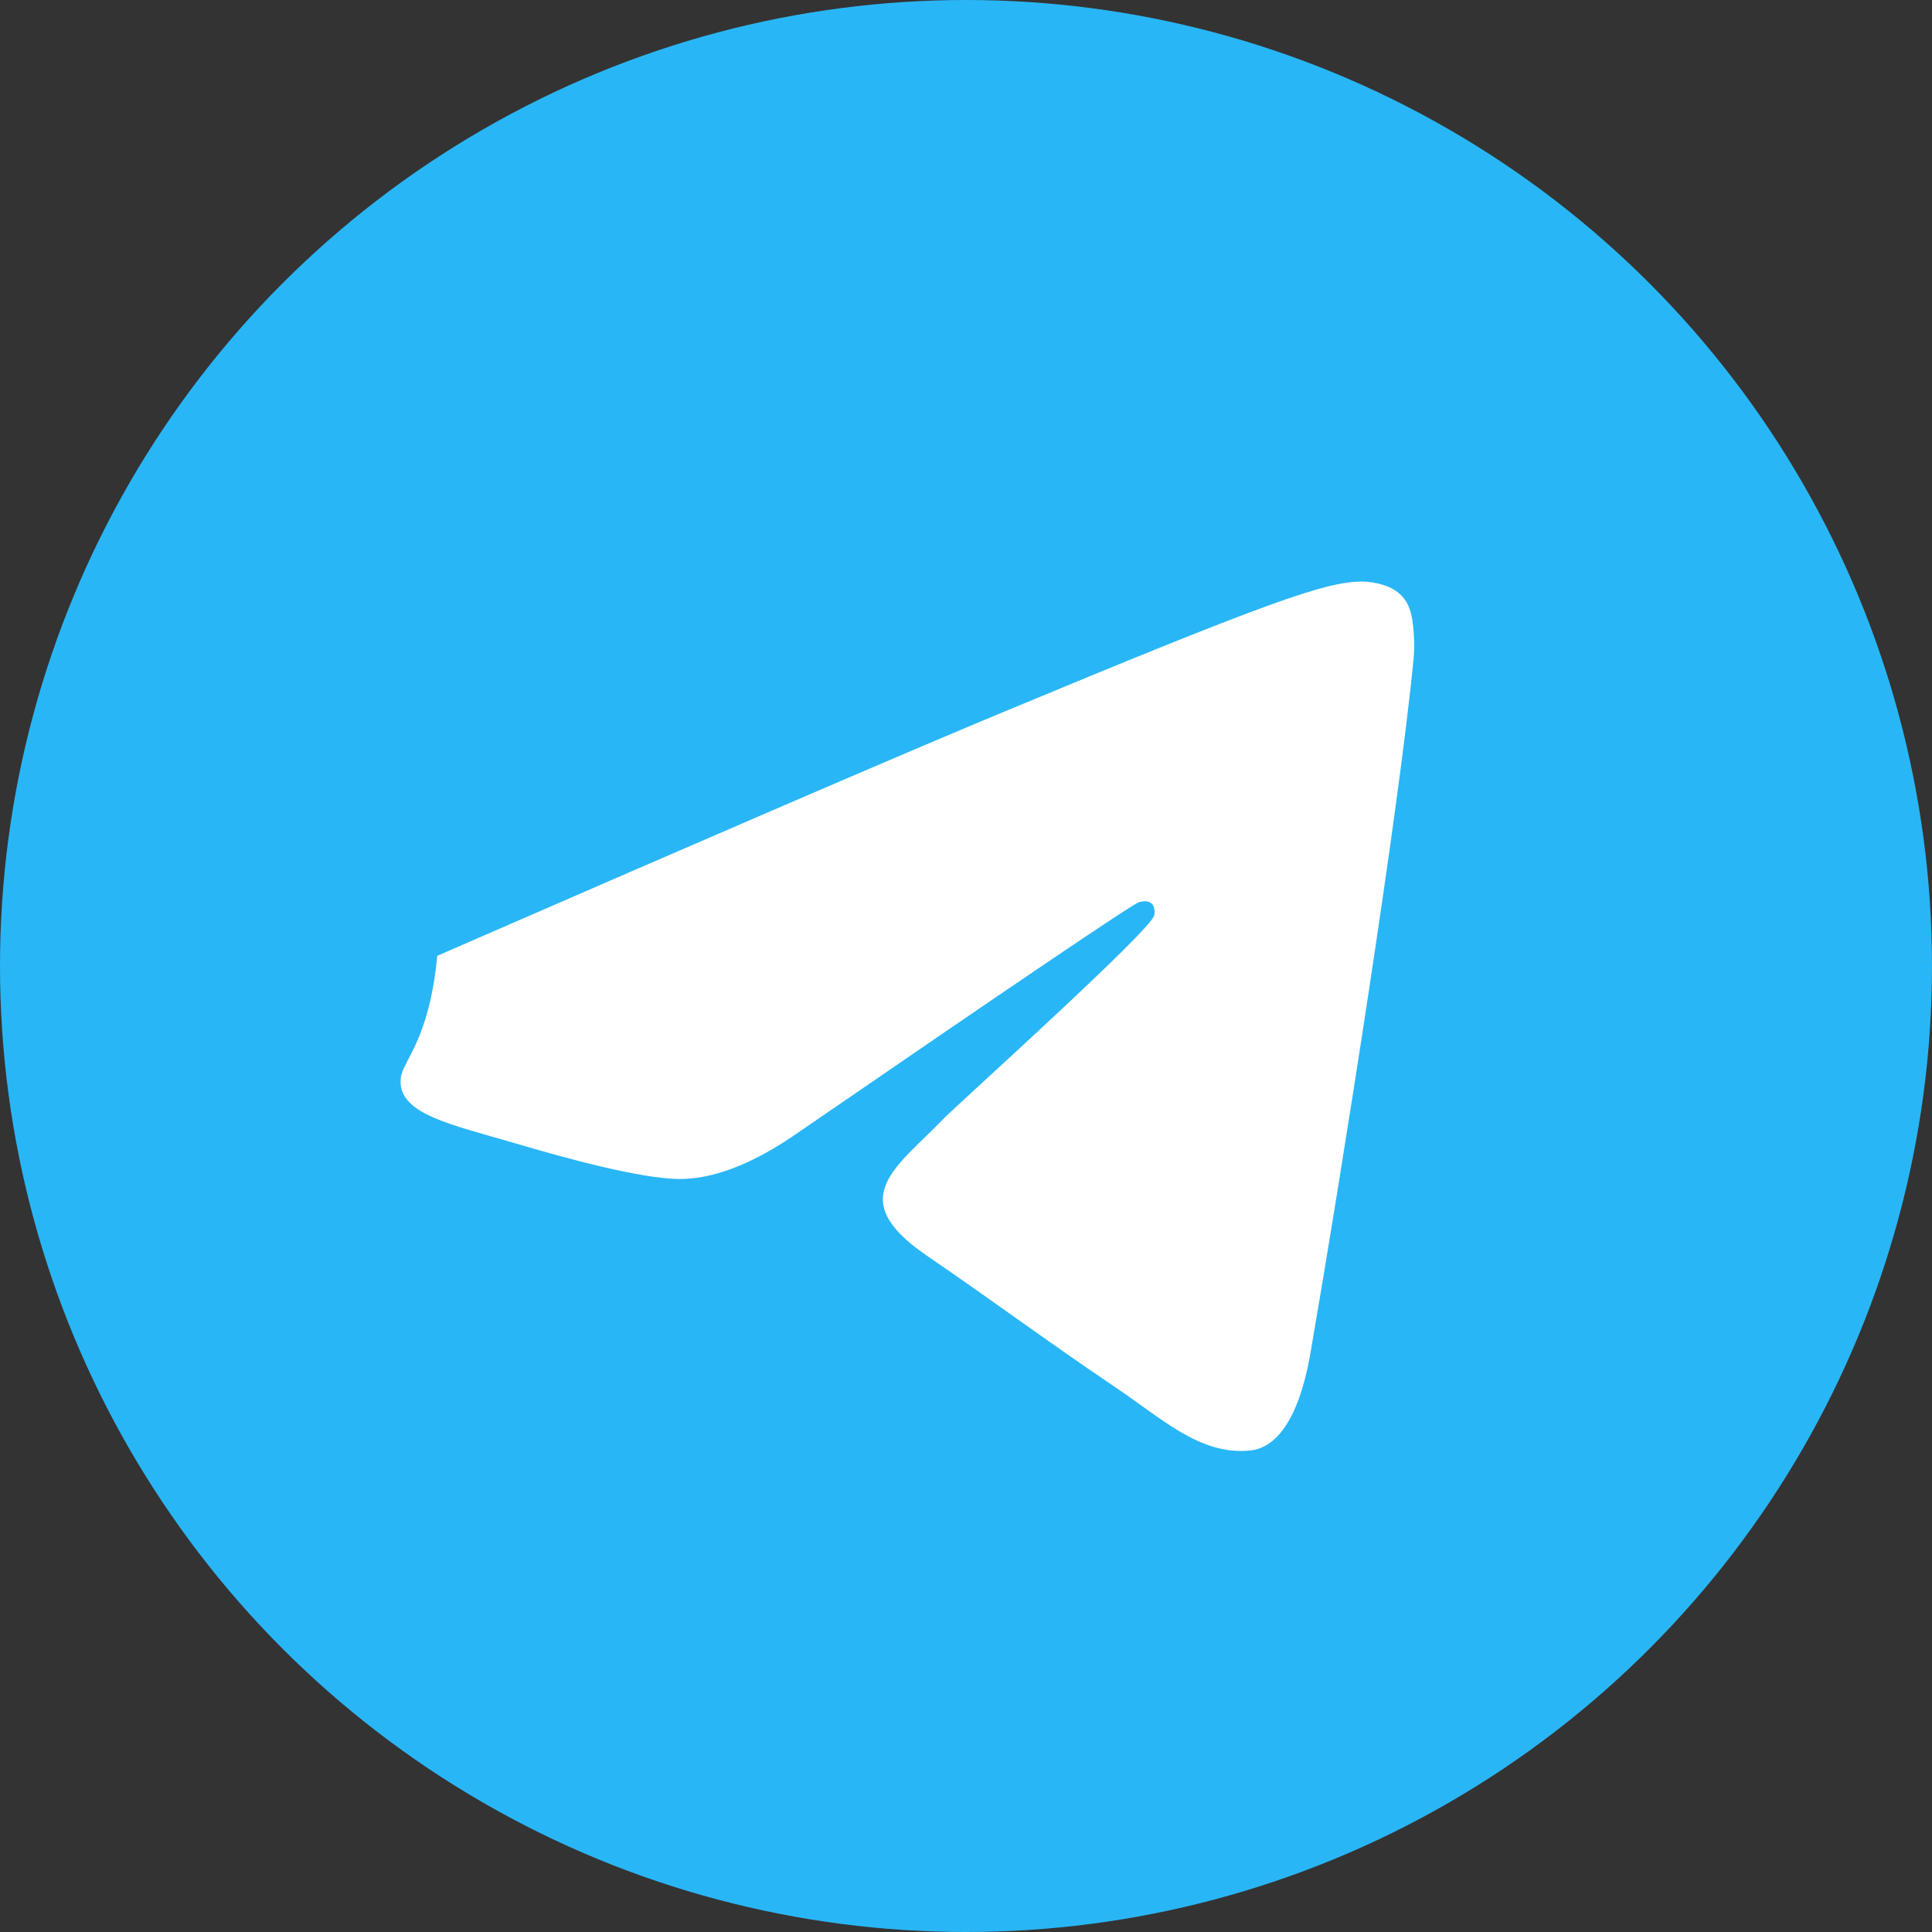 <?xml version="1.0" encoding="UTF-8"?>
<svg width="1000px" height="1000px" viewBox="0 0 1000 1000" version="1.1" xmlns="http://www.w3.org/2000/svg" xmlns:xlink="http://www.w3.org/1999/xlink">
    <rect x="0" y="0" width="1000" height="1000" fill="#333333" stroke="none"/>
    <title>Telegram Logo</title>
    <g id="Telegram_logo" stroke="none" stroke-width="1" fill="none" fill-rule="evenodd">
        <circle id="Background" fill="#29B6F6" cx="500" cy="500" r="500"></circle>
        <path d="M226.328,494.722 C372.089,431.217 469.285,389.35 517.917,369.122 C656.773,311.367 685.625,301.334 704.431,301.004 C708.568,300.931 717.816,301.956 723.806,306.817 C728.865,310.921 730.257,316.461 730.923,320.357 C731.589,324.254 732.418,333.114 731.759,340.041 C724.234,419.102 693.726,610.964 678.43,699.516 C672.045,736.985 659.381,749.547 647.073,750.777 C620.758,753.448 600.822,733.643 575.853,717.064 C537.48,691.067 516.479,675.051 479.265,649.601 C436.554,620.205 464.091,604.303 488.429,579.018 C495.028,572.169 595.377,482.006 597.411,473.847 C597.675,472.859 597.941,469.36 596.052,467.659 C594.163,465.957 591.518,466.523 589.555,466.974 C586.682,467.622 526.856,508.067 410.079,588.307 C387.93,603.201 368.207,610.511 350.909,610.238 C331.74,609.936 294.684,600.101 266.938,591.845 C232.856,581.829 205.578,576.545 207.432,558.15 C208.385,548.719 222.074,539.132 226.328,494.722 Z" id="Path-3" fill="#FFFFFF"></path>
    </g>
</svg>
